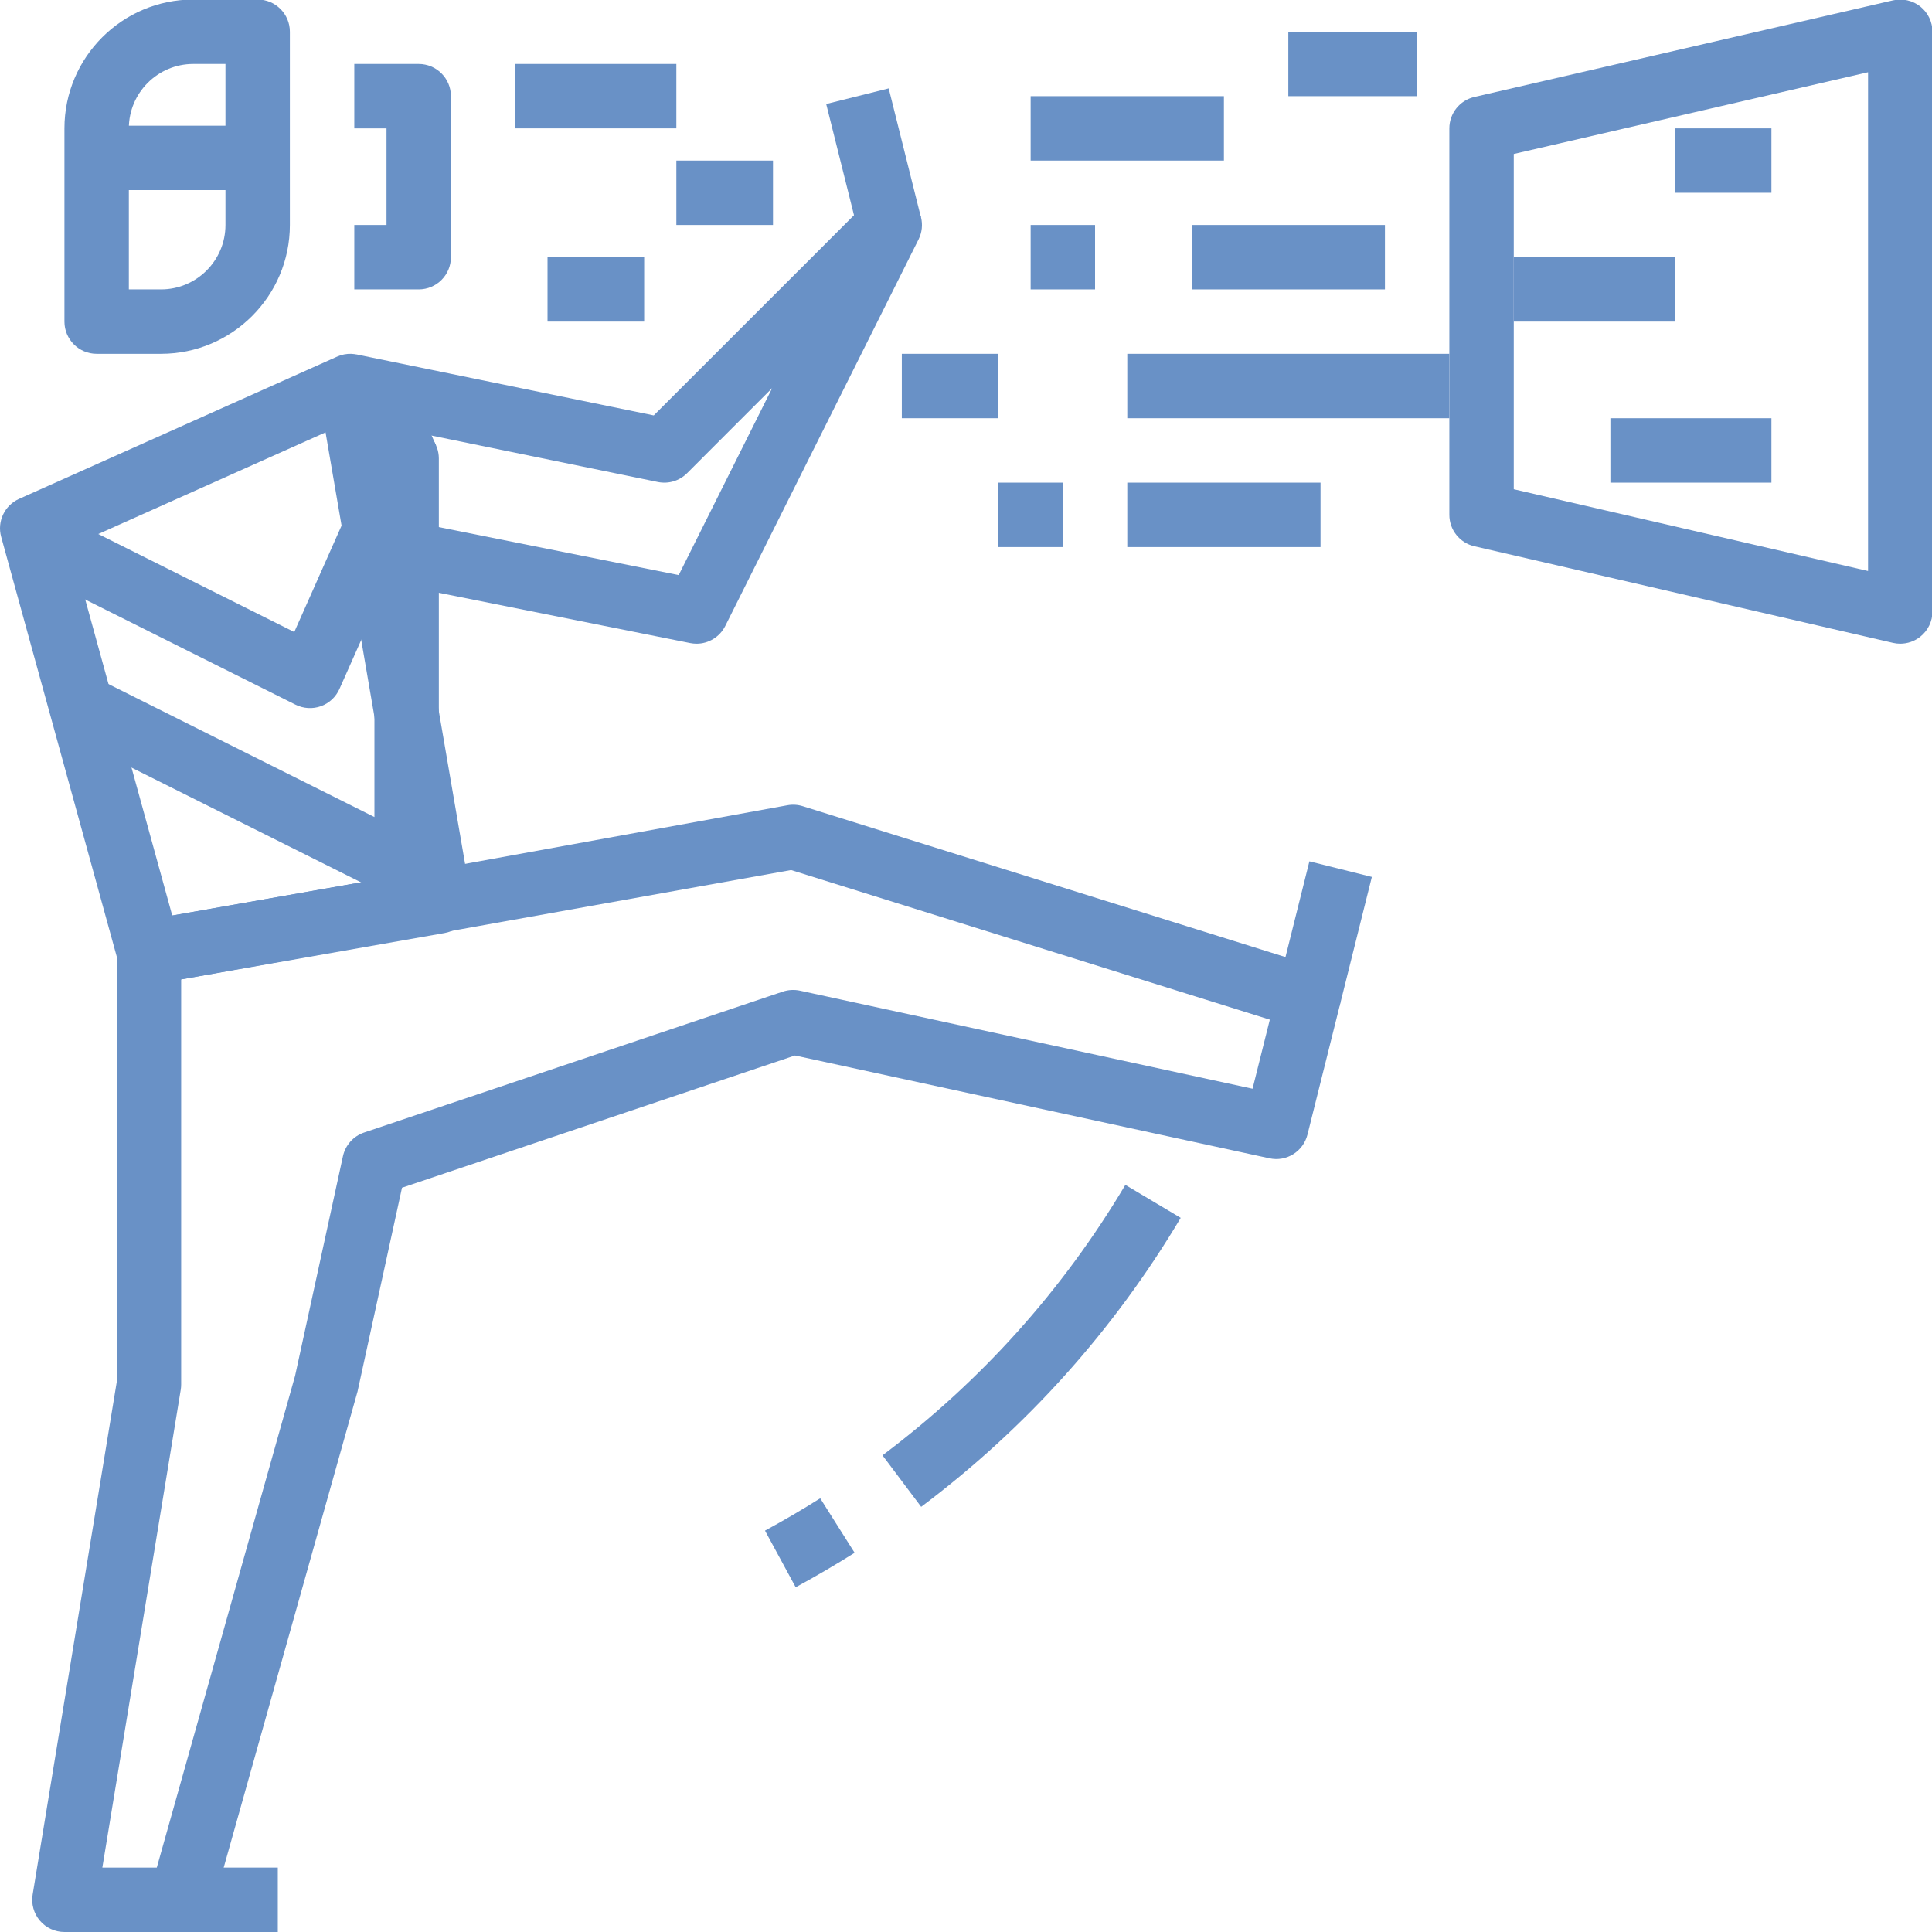 <?xml version="1.0"?>
<svg xmlns="http://www.w3.org/2000/svg" height="512px" viewBox="0 1 421.898 421" width="512px"><g><path d="m35.168 77.816h-14.066c-3.883 0-7.031-3.148-7.031-7.035v-42.199c0-15.512 12.621-28.133 28.133-28.133h14.066c3.883 0 7.031 3.148 7.031 7.035v42.199c0 15.512-12.621 28.133-28.133 28.133zm-7.031-14.066h7.031c7.758 0 14.066-6.309 14.066-14.066v-35.168h-7.031c-7.758 0-14.066 6.309-14.066 14.066zm0 0" data-original="#000000" class="active-path" data-old_color="#000000" fill="#6991C6"/><path d="m21.102 28h35.168v14.066h-35.168zm0 0" data-original="#000000" class="active-path" data-old_color="#000000" fill="#6991C6"/><path d="m32.523 215.551c-3.109 0-5.918-2.074-6.773-5.168l-25.496-92.598c-.922-3.352.742-6.875 3.91-8.293l69.453-31.062c1.98-.891 4.258-.809 6.184.215 1.914 1.023 3.25 2.875 3.617 5.016l19.344 112.531c.656 3.82-1.895 7.449-5.711 8.117l-63.301 11.141c-.41.066-.82.102-1.227.102zm-17.105-95.68 22.195 80.609 50.098-8.812-16.621-96.699zm0 0" data-original="#000000" class="active-path" data-old_color="#000000" fill="#6991C6"/><path d="m152.102 141.117c-.461 0-.922-.047-1.387-.137l-70.332-14.066 2.762-13.793 65.066 13.012 20.41-40.832-18.586 18.59c-1.668 1.672-4.059 2.391-6.387 1.914l-68.574-14.066 2.828-13.777 64.863 13.305 46.559-46.555c2.434-2.441 6.285-2.762 9.086-.73 2.797 2.016 3.723 5.762 2.18 8.848l-42.203 84.398c-1.207 2.418-3.66 3.891-6.285 3.891zm0 0" data-original="#000000" class="active-path" data-old_color="#000000" fill="#6991C6"/><path d="m39.562 422.449h-25.496c-2.062 0-4.023-.906-5.359-2.48-1.336-1.574-1.914-3.652-1.578-5.695l18.367-111.961v-93.797c0-3.414 2.453-6.336 5.816-6.926l63.297-11.133 77.332-14.059c1.117-.207 2.266-.137 3.352.203l112.531 35.172c3.559 1.105 5.633 4.801 4.727 8.414l-7.035 28.133c-.922 3.688-4.594 5.996-8.312 5.172l-103.602-22.449-85.816 28.875-9.699 44.461-31.75 112.938c-.855 3.035-3.621 5.133-6.773 5.133zm-17.215-14.066h11.891l30.203-107.402 10.449-47.949c.531-2.418 2.285-4.383 4.633-5.172l91.43-30.77c1.199-.398 2.492-.469 3.734-.207l98.836 21.414 3.773-15.082-104.547-32.668-133.188 23.875v88.461c0 .383-.031.762-.09 1.141zm0 0" data-original="#000000" class="active-path" data-old_color="#000000" fill="#6991C6"/><path d="m180.422 23.262 13.648-3.41 7.031 28.133-13.648 3.41zm0 0" data-original="#000000" class="active-path" data-old_color="#000000" fill="#6991C6"/><path d="m88.797 197.383c-1.074 0-2.152-.246-3.145-.742l-70.332-35.168 6.289-12.582 60.156 30.078v-45.148l-7.641 17.188c-.781 1.754-2.246 3.113-4.051 3.762-1.824.645-3.809.52-5.523-.328l-56.266-28.133 6.293-12.586 49.684 24.844 18.109-40.75c1.348-3.035 4.652-4.727 7.887-4.023 3.25.688 5.574 3.559 5.574 6.879v89.676c0 2.438-1.266 4.703-3.336 5.984-1.129.695-2.414 1.051-3.699 1.051zm0 0" data-original="#000000" class="active-path" data-old_color="#000000" fill="#6991C6"/><path d="m75.332 87.707 12.852-5.711 7.031 15.824-12.852 5.711zm0 0" data-original="#000000" class="active-path" data-old_color="#000000" fill="#6991C6"/><path d="m278.91 216.777 7.027-28.133 13.641 3.406-7.023 28.137zm0 0" data-original="#000000" class="active-path" data-old_color="#000000" fill="#6991C6"/><path d="m39.562 408.383h21.102v14.066h-21.102zm0 0" data-original="#000000" class="active-path" data-old_color="#000000" fill="#6991C6"/><path d="m91.434 63.75h-14.066v-14.066h7.035v-21.102h-7.035v-14.066h14.066c3.883 0 7.035 3.148 7.035 7.035v35.164c0 3.887-3.148 7.035-7.035 7.035zm0 0" data-original="#000000" class="active-path" data-old_color="#000000" fill="#6991C6"/><path d="m414.965 141.117c-.527 0-1.055-.059-1.578-.18l-91.434-21.102c-3.191-.738-5.453-3.578-5.453-6.855v-84.398c0-3.273 2.262-6.117 5.453-6.855l91.434-21.098c2.082-.469 4.285.016 5.957 1.348 1.68 1.336 2.656 3.363 2.656 5.508v126.598c0 2.145-.977 4.168-2.656 5.504-1.25 1-2.805 1.531-4.379 1.531zm-84.398-33.73 77.367 17.855v-108.918l-77.367 17.852zm0 0" data-original="#000000" class="active-path" data-old_color="#000000" fill="#6991C6"/><path d="m351.668 91.883h35.164v14.066h-35.164zm0 0" data-original="#000000" class="active-path" data-old_color="#000000" fill="#6991C6"/><path d="m218.035 105.949h14.066v14.066h-14.066zm0 0" data-original="#000000" class="active-path" data-old_color="#000000" fill="#6991C6"/><path d="m246.168 77.816h70.332v14.066h-70.332zm0 0" data-original="#000000" class="active-path" data-old_color="#000000" fill="#6991C6"/><path d="m365.734 28.582h21.098v14.066h-21.098zm0 0" data-original="#000000" class="active-path" data-old_color="#000000" fill="#6991C6"/><path d="m225.066 21.551h42.203v14.066h-42.203zm0 0" data-original="#000000" class="active-path" data-old_color="#000000" fill="#6991C6"/><path d="m330.566 56.715h35.168v14.066h-35.168zm0 0" data-original="#000000" class="active-path" data-old_color="#000000" fill="#6991C6"/><path d="m281.336 7.484h28.133v14.066h-28.133zm0 0" data-original="#000000" class="active-path" data-old_color="#000000" fill="#6991C6"/><path d="m260.234 49.684h42.199v14.066h-42.199zm0 0" data-original="#000000" class="active-path" data-old_color="#000000" fill="#6991C6"/><path d="m246.168 105.949h42.199v14.066h-42.199zm0 0" data-original="#000000" class="active-path" data-old_color="#000000" fill="#6991C6"/><path d="m112.535 14.516h35.164v14.066h-35.164zm0 0" data-original="#000000" class="active-path" data-old_color="#000000" fill="#6991C6"/><path d="m147.699 35.617h21.102v14.066h-21.102zm0 0" data-original="#000000" class="active-path" data-old_color="#000000" fill="#6991C6"/><path d="m119.566 56.715h21.102v14.066h-21.102zm0 0" data-original="#000000" class="active-path" data-old_color="#000000" fill="#6991C6"/><path d="m196.934 77.816h21.102v14.066h-21.102zm0 0" data-original="#000000" class="active-path" data-old_color="#000000" fill="#6991C6"/><path d="m225.066 49.684h14.066v14.066h-14.066zm0 0" data-original="#000000" class="active-path" data-old_color="#000000" fill="#6991C6"/><path d="m201.16 329.605-8.449-11.25c21.473-16.125 39.316-35.996 53.039-59.055l12.086 7.199c-14.664 24.637-33.73 45.867-56.676 63.105zm0 0" data-original="#000000" class="active-path" data-old_color="#000000" fill="#6991C6"/><path d="m173.758 347.164-6.703-12.363c4.148-2.254 8.203-4.621 12.059-7.062l7.512 11.898c-4.117 2.594-8.445 5.129-12.867 7.527zm0 0" data-original="#000000" class="active-path" data-old_color="#000000" fill="#6991C6"/></g> </svg>

